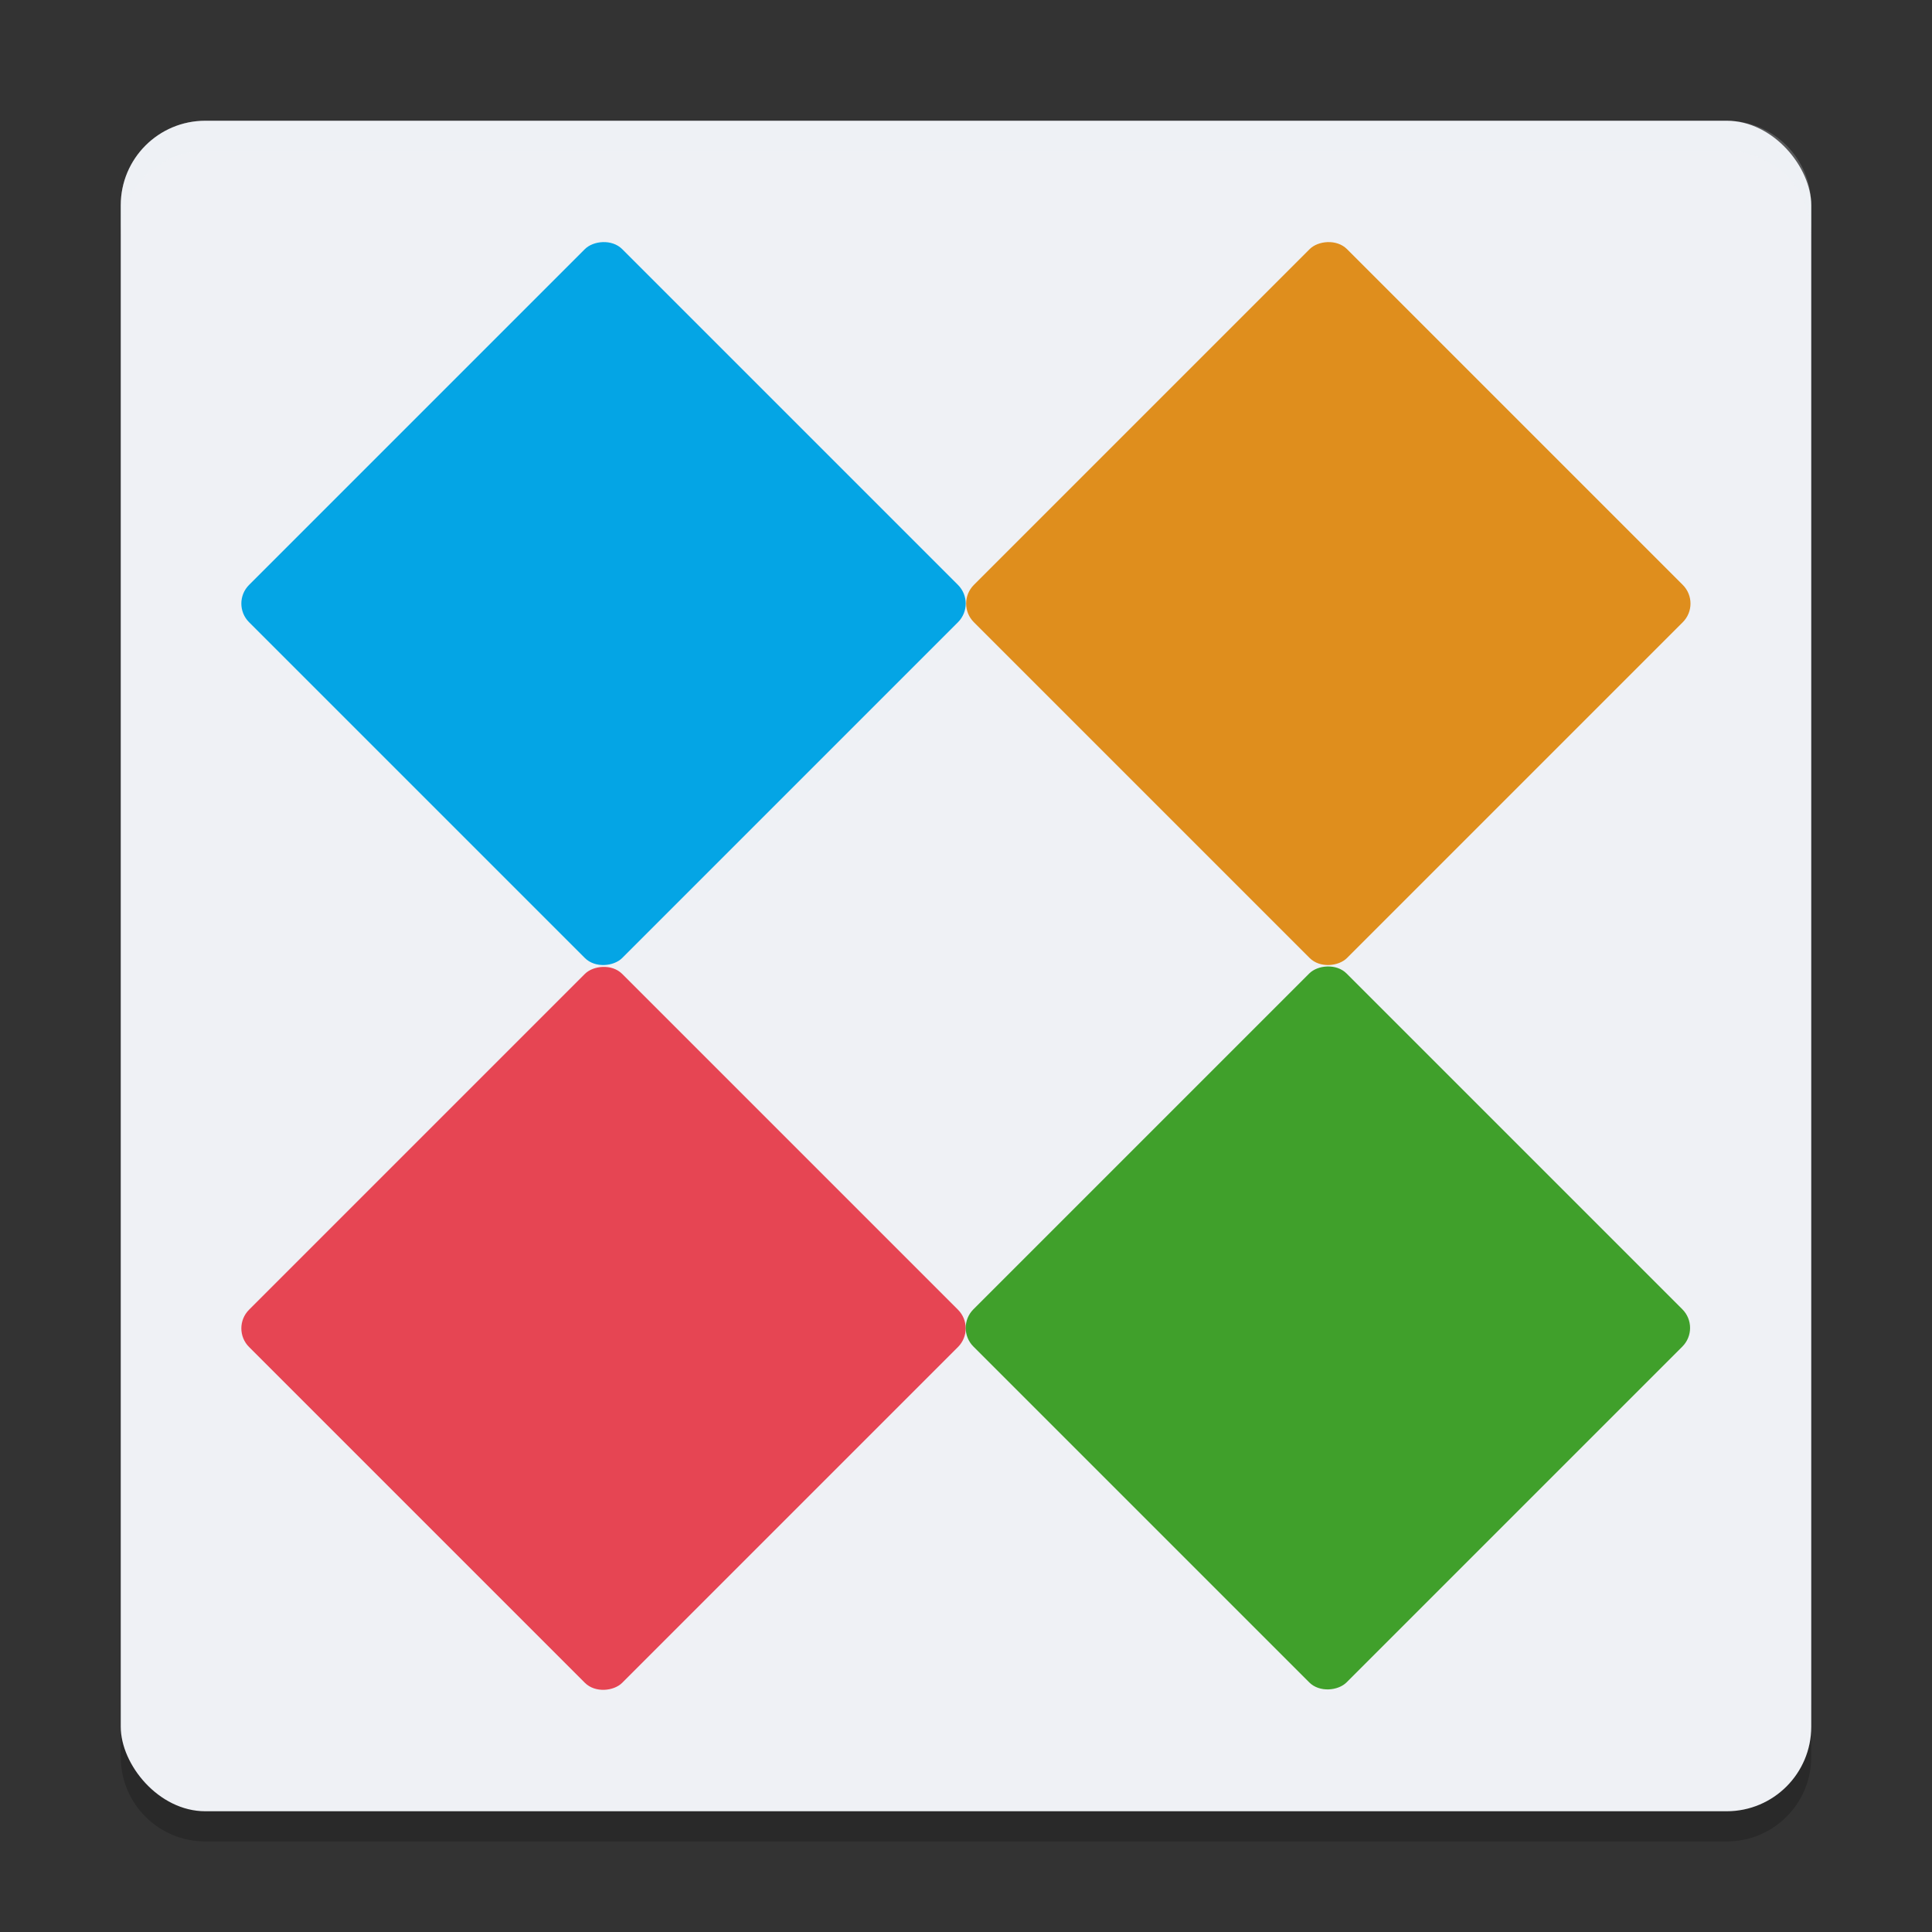 <svg xmlns="http://www.w3.org/2000/svg" width="64" height="64" version="1">
 <rect width="100%" height="100%" fill="#333333" stroke="none"/>
 <path style="opacity:0.2" d="m 4,56.2 0,2 c 0,1.55 1.25,2.8 2.801,2.8 L 57.2,61 C 58.75,61 60,59.75 60,58.2 l 0,-2 c 0,1.55 -1.25,2.8 -2.8,2.8 l -50.399,0 c -1.55,0 -2.8,-1.25 -2.8,-2.8 z"/>
 <rect style="fill:#eff1f5" width="56" height="56" x="4" y="4" rx="2.8" ry="2.8"/>
 <rect style="fill:#04a5e5" width="17.482" height="17.482" x="-37.02" y="-8.74" rx=".874" ry=".874" transform="matrix(-0.707,-0.707,-0.707,0.707,0,0)"/>
 <rect style="fill:#df8e1d" width="17.482" height="17.482" x="-54" y="-25.72" rx=".874" ry=".874" transform="matrix(-0.707,-0.707,-0.707,0.707,0,0)"/>
 <rect style="fill:#e64553" width="17.482" height="17.482" x="-54" y="8.24" rx=".874" ry=".874" transform="matrix(-0.707,-0.707,-0.707,0.707,0,0)"/>
 <rect style="fill:#40a02b" width="17.482" height="17.482" x="-70.96" y="-8.74" rx=".874" ry=".874" transform="matrix(-0.707,-0.707,-0.707,0.707,0,0)"/>
 <path style="opacity:0.2;fill:#eff1f5" d="M 6.801 4 C 5.25 4 4 5.25 4 6.801 L 4 7.803 C 4 6.252 5.25 5.002 6.801 5.002 L 57.199 5.002 C 58.749 5.002 60 6.252 60 7.803 L 60 6.801 C 60 5.25 58.749 4 57.199 4 L 6.801 4 z"/>
</svg>
